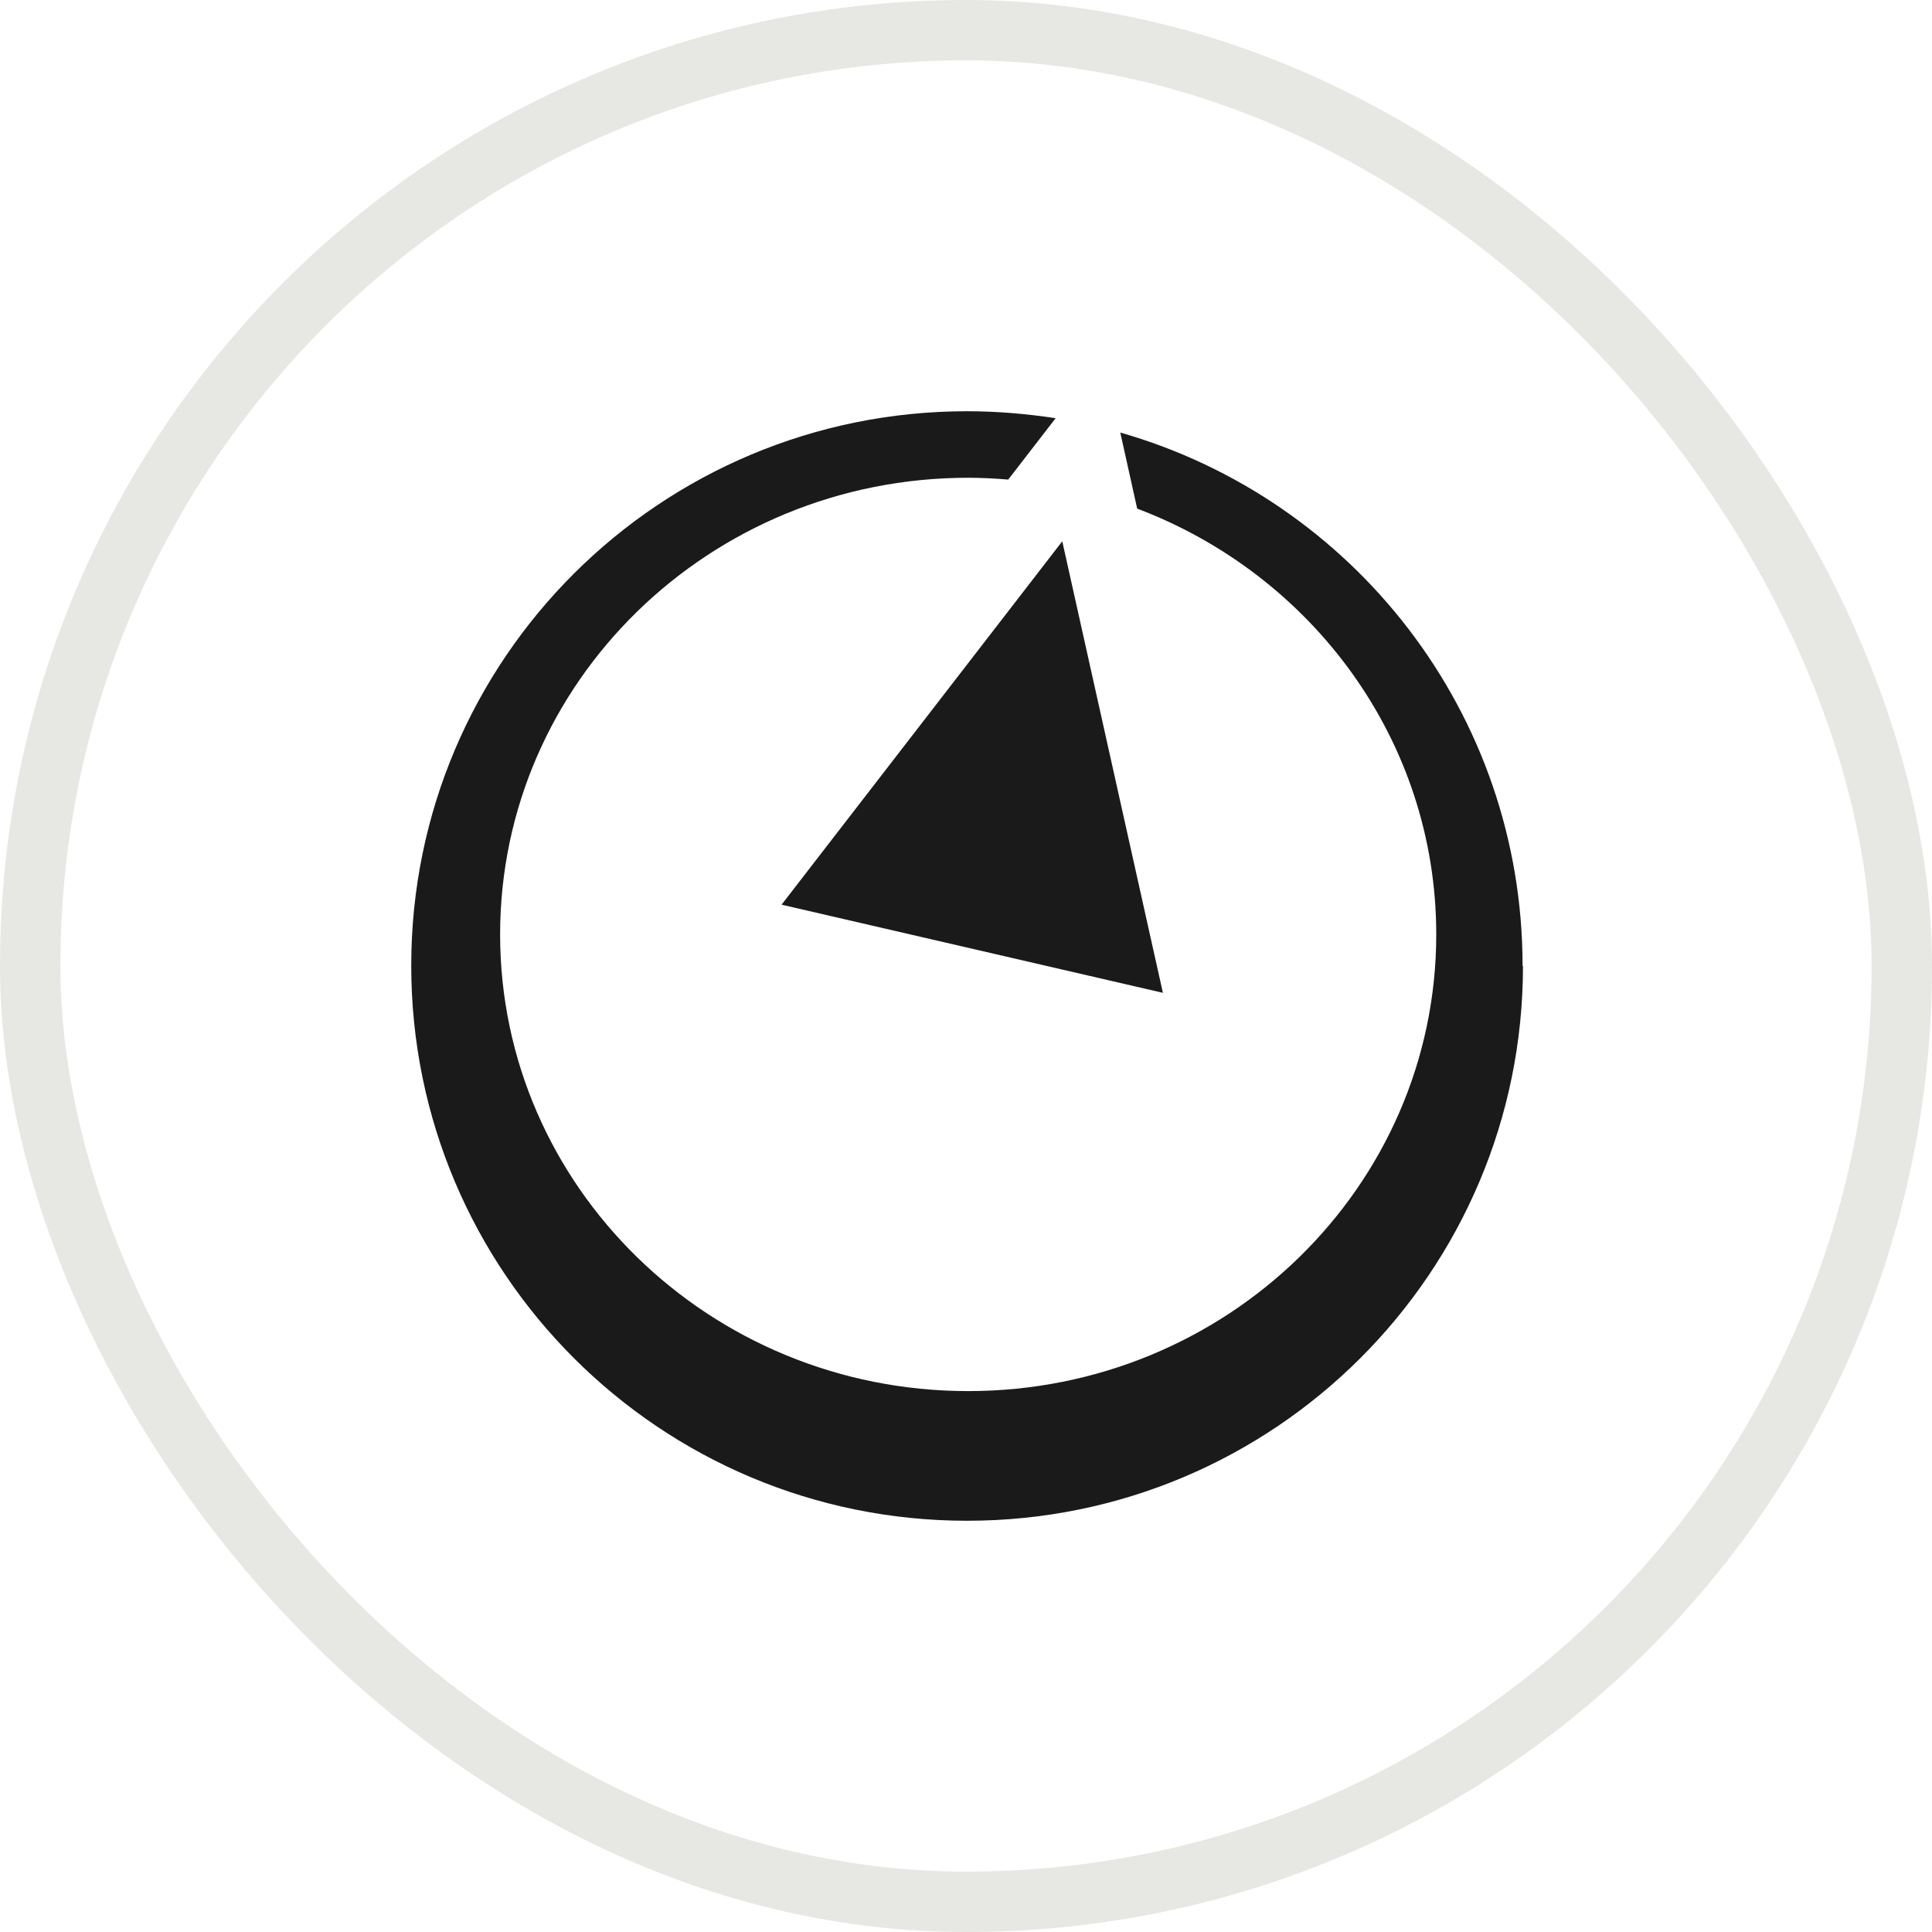 <svg width="35" height="35" viewBox="0 0 35 35" fill="none" xmlns="http://www.w3.org/2000/svg">
<rect x="0.547" y="0.547" width="33.906" height="33.906" rx="16.953" stroke="#E7E7E4" stroke-width="1.094"/>
<path d="M21.067 17.986L19.244 9.806L14.159 16.389L21.067 17.986V17.986ZM27.59 17.5C27.59 23.051 23.084 27.55 17.52 27.55C11.956 27.55 7.45 23.051 7.45 17.493C7.45 11.936 11.962 7.45 17.52 7.45C18.066 7.45 18.598 7.497 19.124 7.576L18.265 8.688C18.026 8.668 17.786 8.655 17.54 8.655C12.854 8.655 9.06 12.362 9.06 16.928C9.06 21.493 12.854 25.201 17.54 25.201C22.225 25.201 26.019 21.493 26.019 16.928C26.019 13.413 23.769 10.412 20.601 9.214L20.295 7.836C24.508 9.041 27.583 12.908 27.583 17.5H27.59Z" fill="#1B1A1A"/>
</svg>
